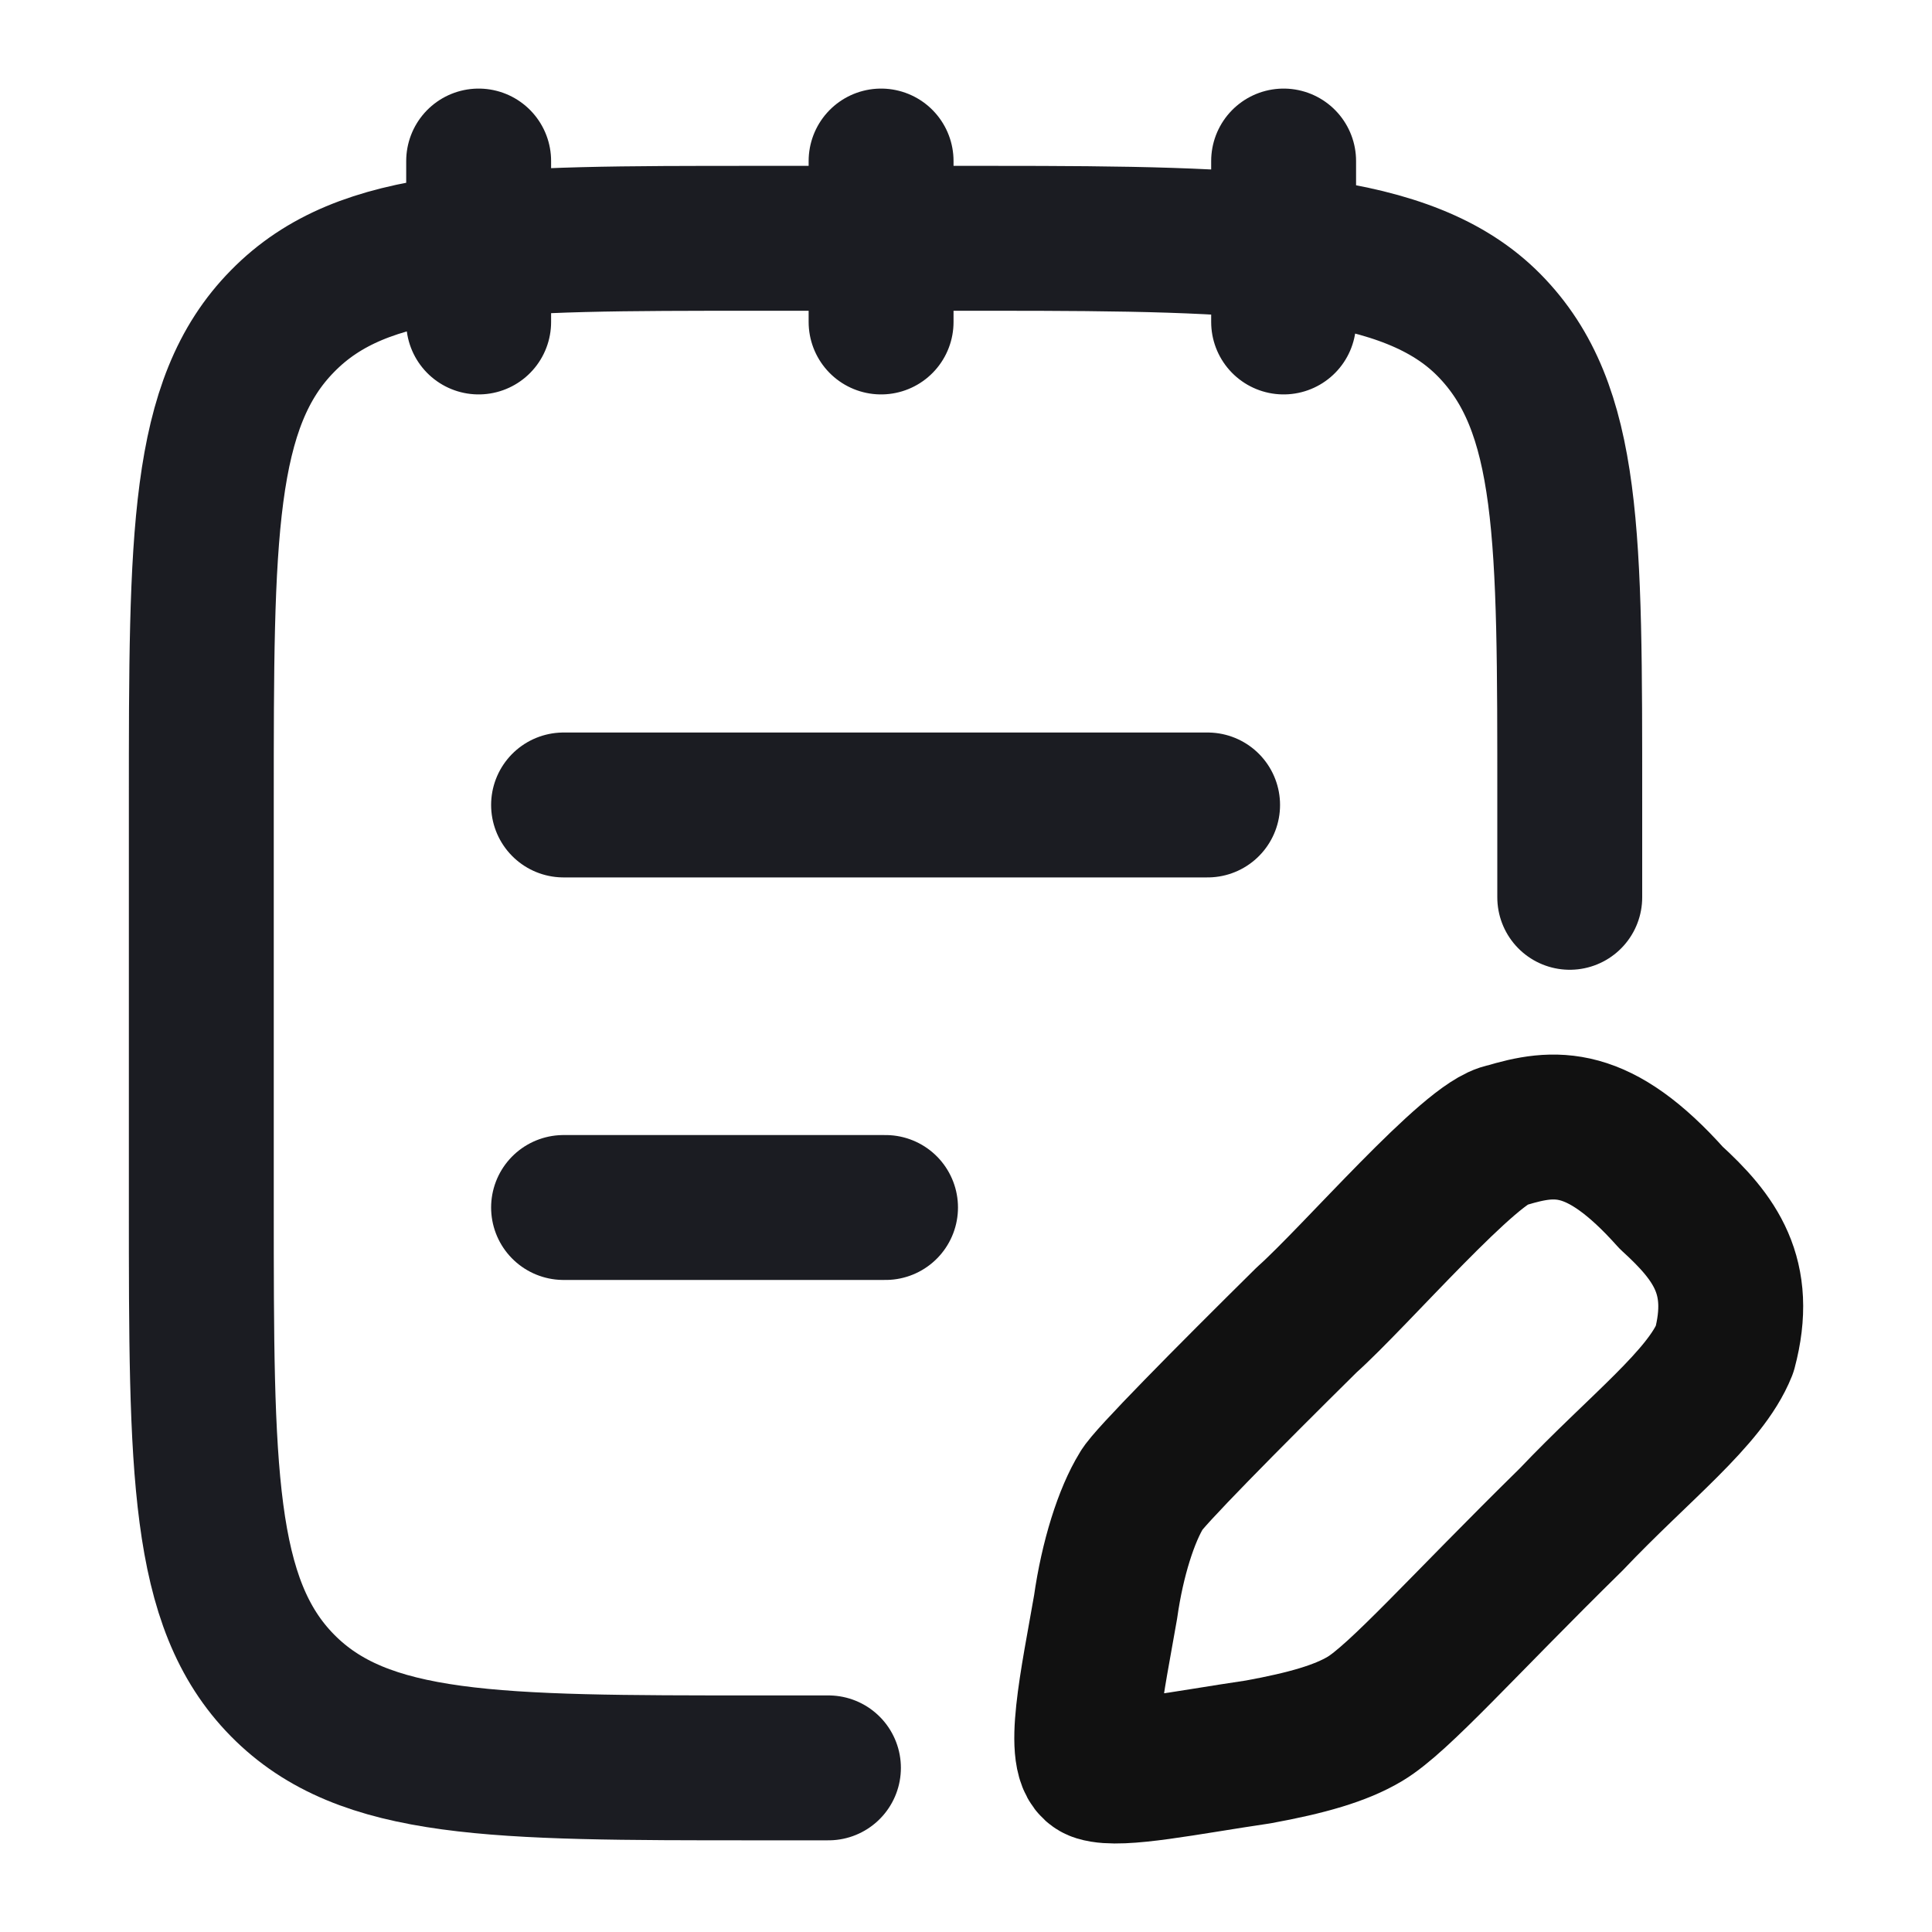 <svg width="20" height="20" viewBox="0 0 20 20" fill="none" xmlns="http://www.w3.org/2000/svg">
<path d="M8.576 18.301H7.826C5.119 18.301 3.765 18.301 2.924 17.447C2.083 16.593 2.084 15.218 2.084 12.468V8.301C2.084 5.551 2.084 4.176 2.926 3.323C3.765 2.467 5.119 2.467 7.826 2.467H10.287C12.994 2.467 14.576 2.513 15.416 3.367C16.258 4.222 16.25 5.55 16.25 8.3V9.289M13.288 1.667V3.333M9.121 1.667V3.333M4.955 1.667V3.333M5.834 12.5H9.167M5.834 8.333H12.501" stroke="#1B1C22" stroke-width="1.5" stroke-linecap="round" stroke-linejoin="round"/>
<path opacity="0.93" d="M17.3 12.399C16.545 11.553 16.093 11.604 15.59 11.755C15.238 11.805 14.031 13.213 13.527 13.663C12.702 14.478 11.872 15.318 11.818 15.428C11.661 15.682 11.516 16.133 11.445 16.636C11.314 17.391 11.126 18.24 11.364 18.313C11.602 18.387 12.27 18.247 13.024 18.136C13.527 18.044 13.879 17.944 14.131 17.793C14.483 17.582 15.137 16.837 16.264 15.73C16.97 14.986 17.652 14.472 17.853 13.969C18.054 13.214 17.753 12.812 17.3 12.399Z" stroke="black" stroke-width="1.5" stroke-linecap="round" stroke-linejoin="round"/>
</svg>
